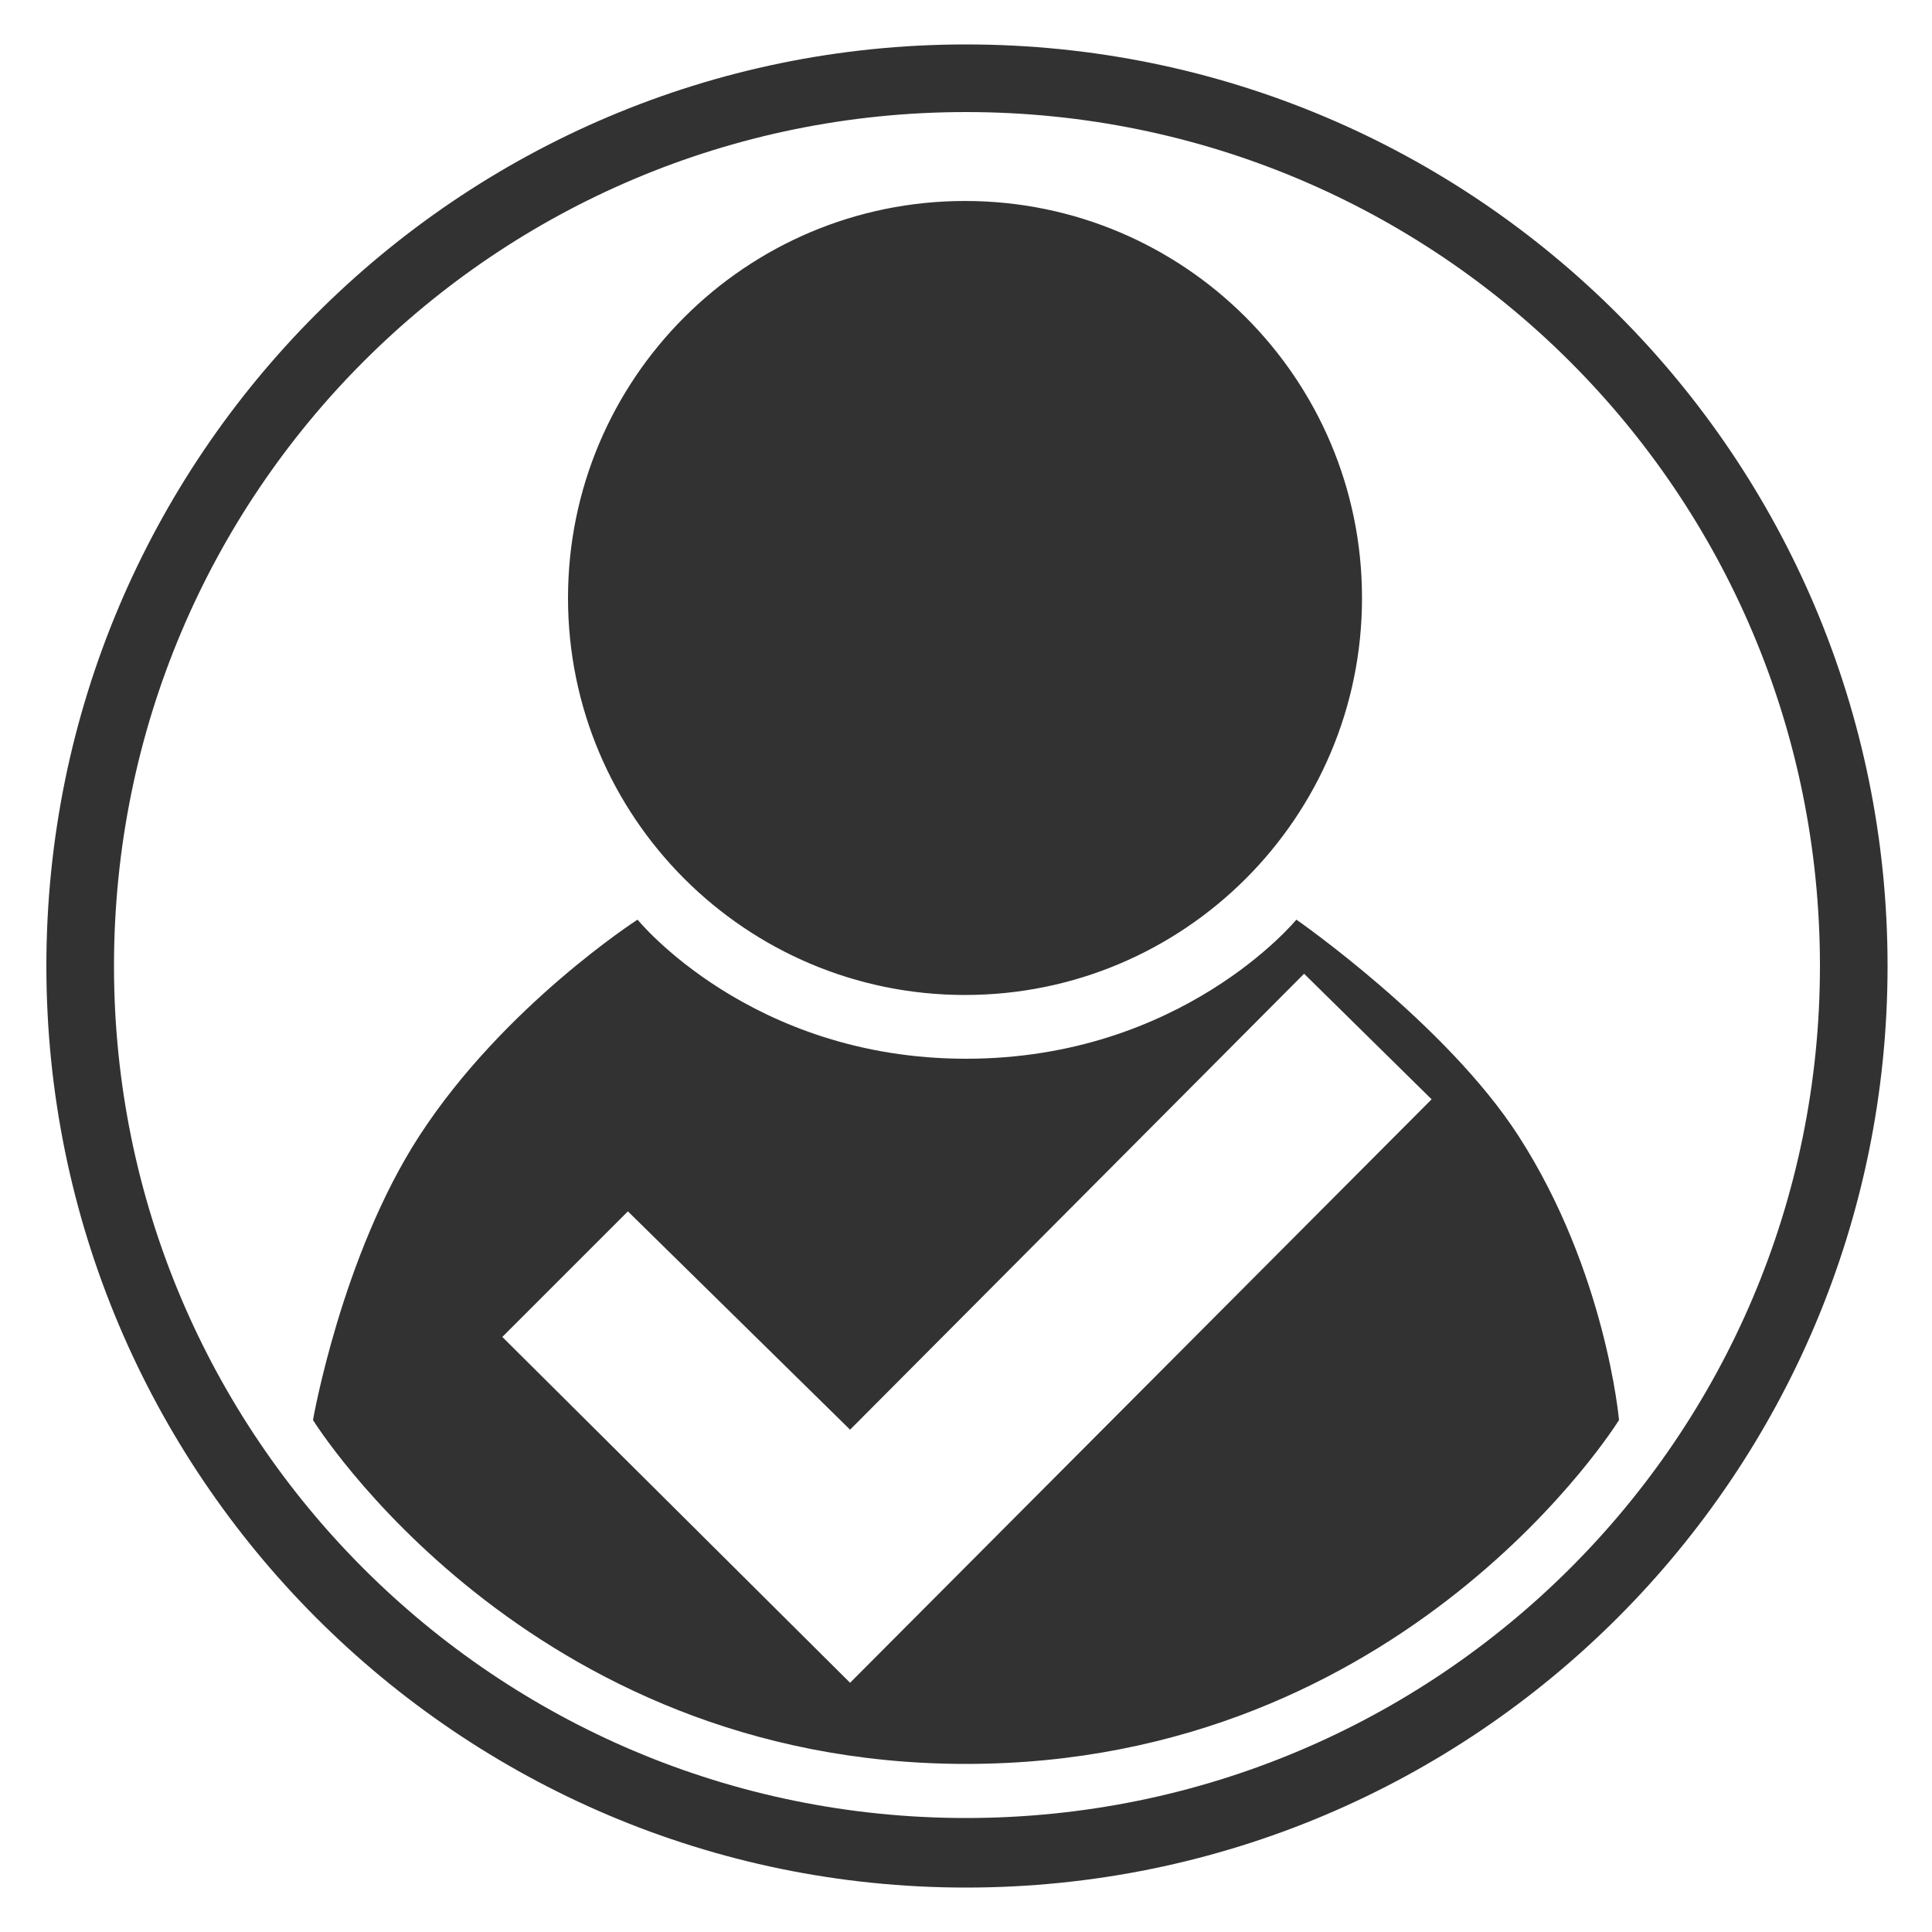 <svg xmlns="http://www.w3.org/2000/svg" width="1000" height="1000" viewBox="0 0 1000 1000">
  <defs>
    <style>
      .cls-1 {
        fill: #323232;
        fill-rule: evenodd;
      }
    </style>
  </defs>
  <path id="pacientes_confirmados" data-name="pacientes confirmados" class="cls-1" d="M500,977C237.262,977,24,763.1,24,500,24,236.617,237.262,23,500,23c263.867,0,477,213.617,477,477C977,763.1,763.867,977,500,977Zm0-919C256.52,58,59,254.91,59,500c0,243.77,197.52,441,441,441,244.113,0,442-197.23,442-441C942,254.91,744.113,58,500,58Zm0,855c-227.762,0-338-178-338-178s14.857-85.113,55-147c43.7-67.379,113-112,113-112s58.422,72,170,72c112.047,0,171-72,171-72s77.482,53.813,115,112c45.253,70.182,52,147,52,147S728.12,913,500,913ZM675,504L440,740,325,627l-65,65L440,871,741,569ZM499.488,515C386,515,294,423,294,309.512s92-205.487,205.488-205.487,205.488,92,205.488,205.487S612.976,515,499.488,515Z"/>
</svg>
